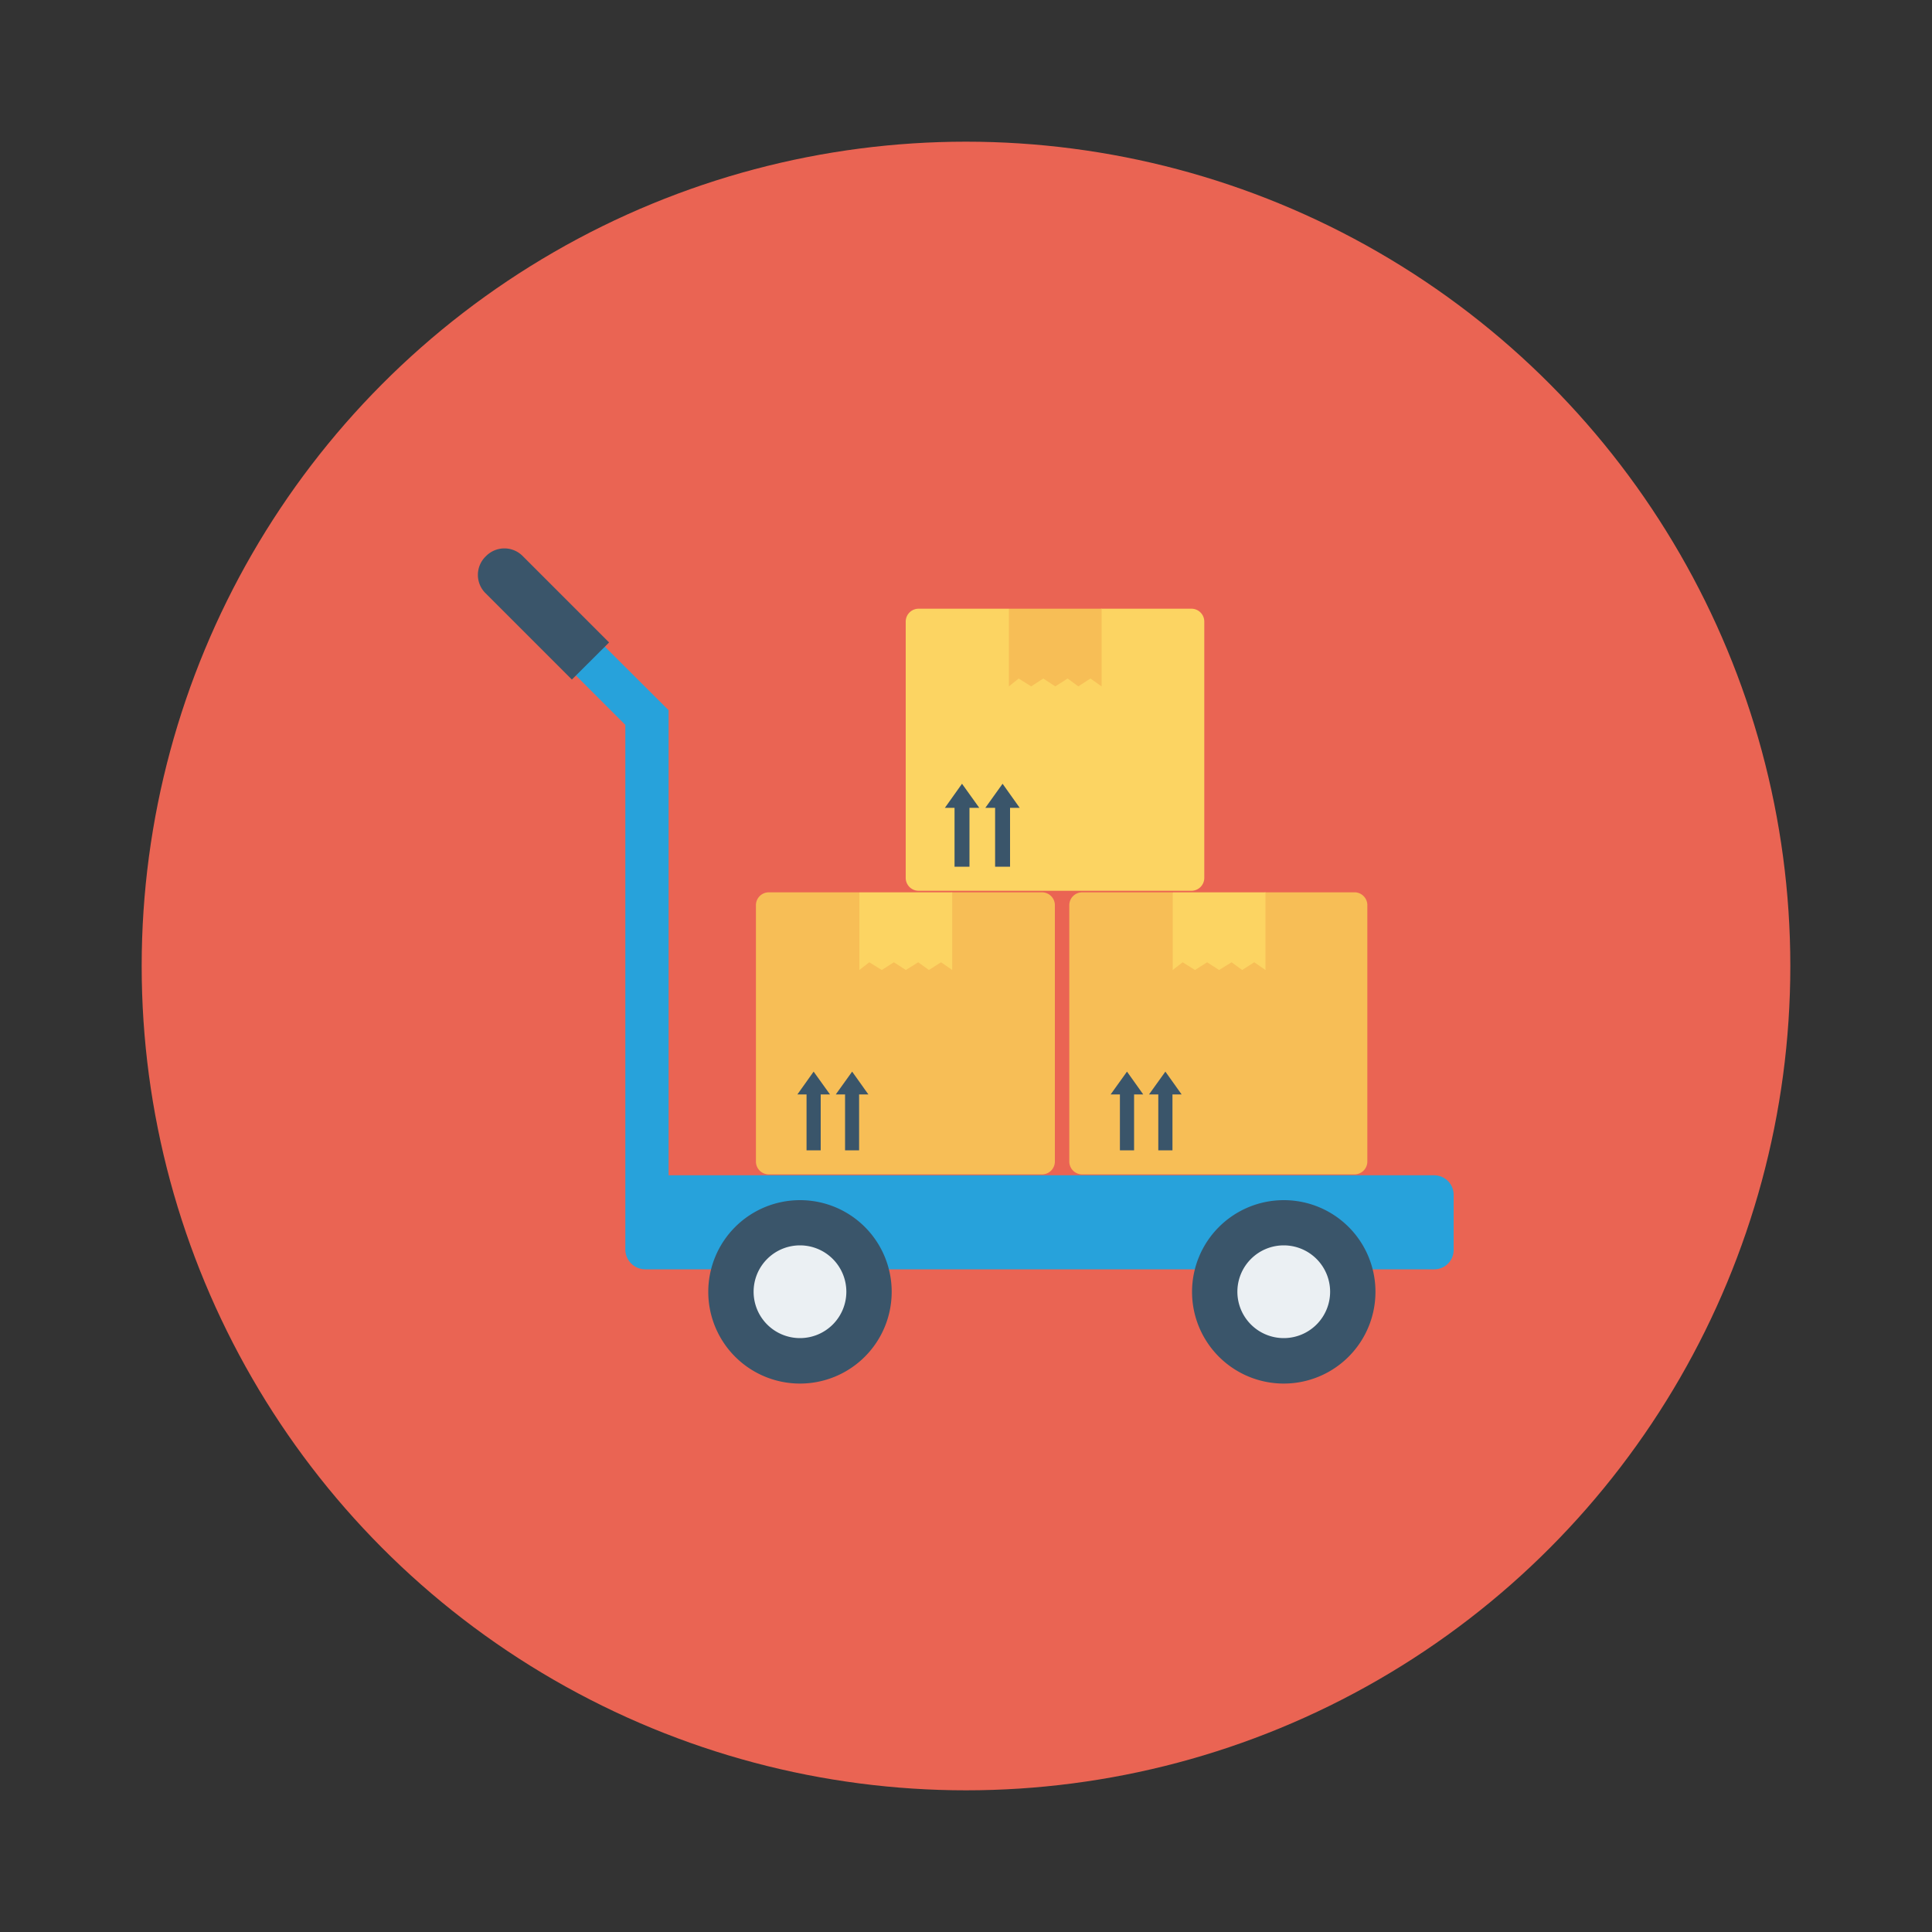 <svg id="Layer_1" height="512" viewBox="0 0 150 150" width="512" xmlns="http://www.w3.org/2000/svg" data-name="Layer 1"><rect x="0" y="0" width="150" height="150" fill="#333333" stroke="none"/><circle cx="75" cy="75" fill="#ea6453" r="64"/><path d="m80.9 69.28h-7l-3.52 1.93-3.69-1.93h-7a1 1 0 0 0 -1 1v19.9a1 1 0 0 0 1 1h21.21a1 1 0 0 0 1-1v-19.87a1 1 0 0 0 -1-1.03z" fill="#f7be56"/><path d="m73.93 75.31-.87-.6-.94.6-.83-.6-.96.6-.93-.6-.94.6-.97-.6-.77.6v-6.03h7.21z" fill="#fcd462"/><path d="m64.44 84.97-1.27-1.77-1.26 1.77h.71v4.34h1.1v-4.34z" fill="#3a556a"/><path d="m67.42 84.97-1.26-1.77-1.27 1.77h.72v4.34h1.09v-4.34z" fill="#3a556a"/><path d="m105.22 69.28h-7l-3.52 1.93-3.68-1.93h-7a1 1 0 0 0 -1 1v19.9a1 1 0 0 0 1 1h21.14a1 1 0 0 0 1-1v-19.87a1 1 0 0 0 -.94-1.03z" fill="#f7be56"/><path d="m98.25 75.31-.87-.6-.94.6-.82-.6-.97.6-.93-.6-.94.6-.96-.6-.77.6v-6.03h7.2z" fill="#fcd462"/><path d="m88.76 84.97-1.26-1.77-1.27 1.77h.72v4.34h1.1v-4.34z" fill="#3a556a"/><path d="m91.74 84.97-1.26-1.77-1.27 1.77h.72v4.34h1.1v-4.34z" fill="#3a556a"/><path d="m92.5 47.26h-7l-3.5 1.93-3.68-1.93h-7a1 1 0 0 0 -1 1v19.9a1 1 0 0 0 1 1h21.18a1 1 0 0 0 1-1v-19.87a1 1 0 0 0 -1-1.03z" fill="#fcd462"/><path d="m85.53 53.29-.87-.61-.94.61-.83-.61-.96.61-.93-.61-.94.61-.97-.61-.76.61v-6.03h7.2z" fill="#f7be56"/><path d="m76.03 62.72-1.34-1.87-1.33 1.87h.75v4.57h1.16v-4.57z" fill="#3a556a"/><path d="m79.17 62.72-1.33-1.87-1.34 1.87h.76v4.57h1.16v-4.57z" fill="#3a556a"/><path d="m111.38 91.25h-59.47v-36.11l-9.91-9.88-2.24 2.23 8.79 8.79v40.72a1.55 1.55 0 0 0 1.55 1.55h61.26a1.5 1.5 0 0 0 1.5-1.51v-4.28a1.51 1.51 0 0 0 -1.48-1.51z" fill="#27a2db"/><path d="m37.72 43.19a2 2 0 0 0 0 2.89l6.68 6.68 2.89-2.88-6.69-6.69a2 2 0 0 0 -2.88 0z" fill="#3a556a"/><path d="m62.11 93.18a7.12 7.12 0 1 0 7.12 7.11 7.11 7.11 0 0 0 -7.12-7.11z" fill="#3a556a"/><path d="m62.11 96.69a3.6 3.6 0 1 0 3.6 3.6 3.6 3.6 0 0 0 -3.6-3.6z" fill="#ebf0f3"/><path d="m99.67 93.18a7.12 7.12 0 1 0 7.12 7.11 7.11 7.11 0 0 0 -7.12-7.11z" fill="#3a556a"/><path d="m99.67 96.69a3.6 3.6 0 1 0 3.6 3.6 3.6 3.6 0 0 0 -3.6-3.6z" fill="#ebf0f3"/></svg>